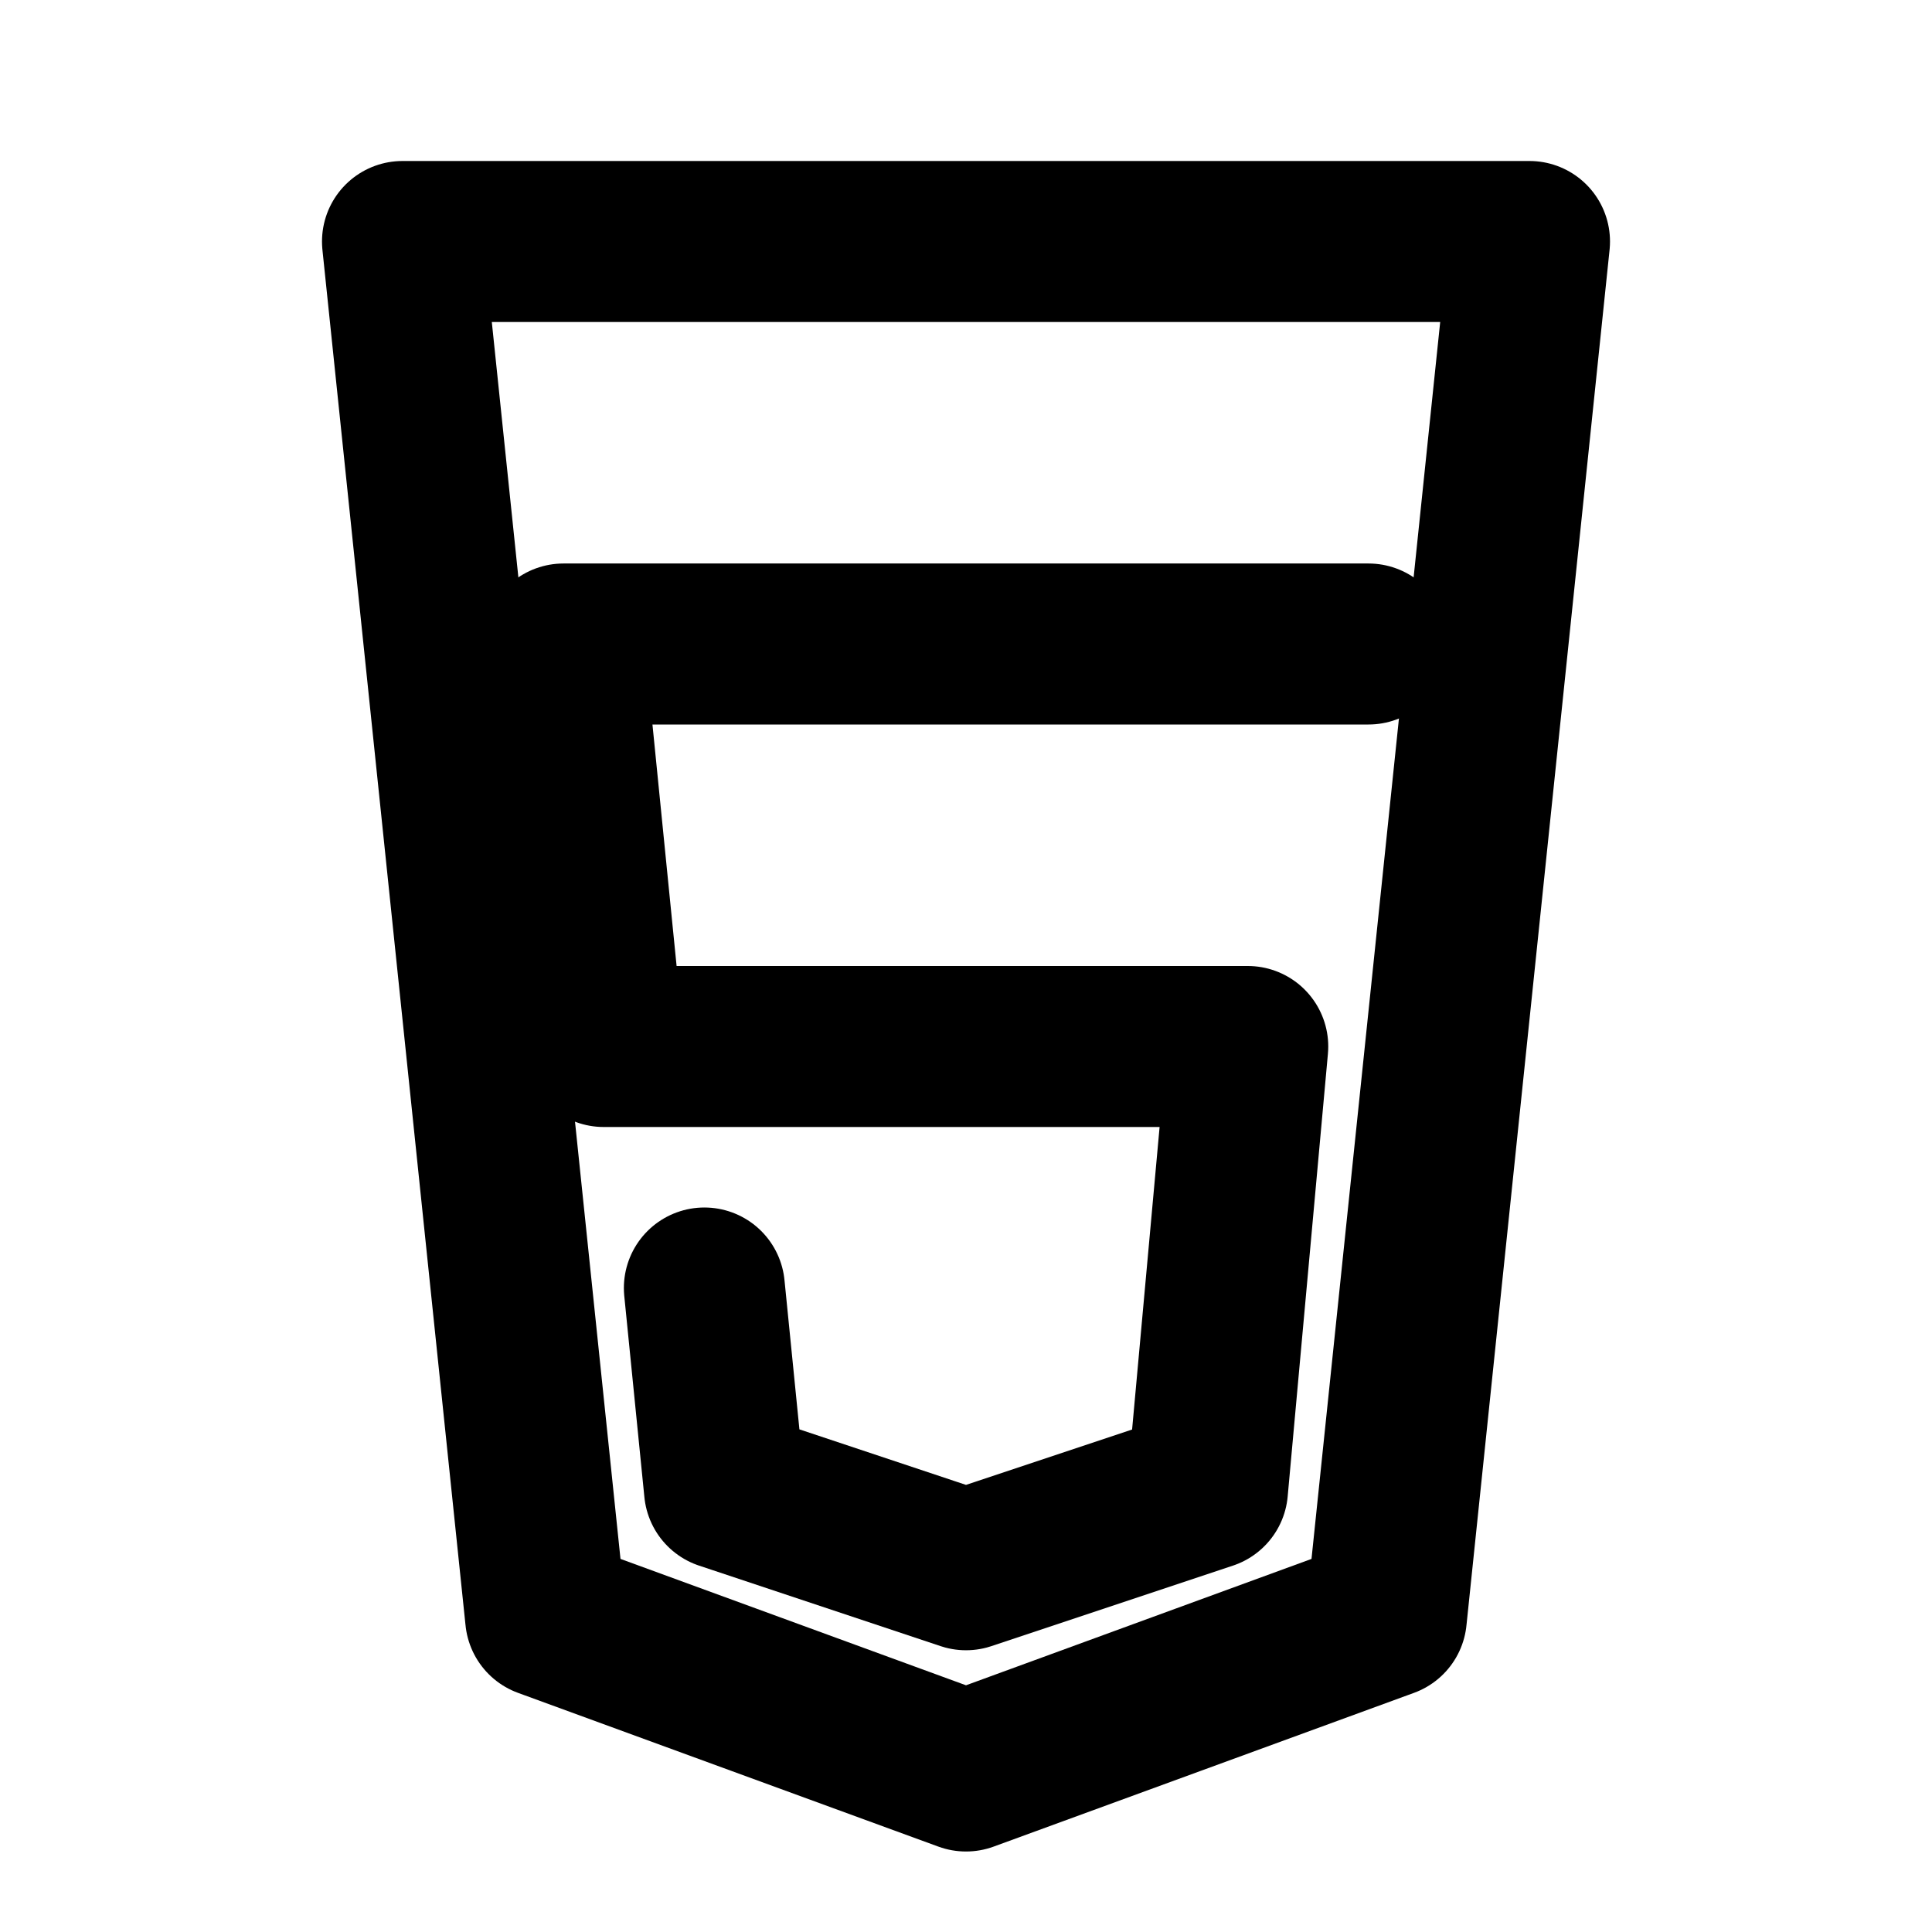 <svg xmlns="http://www.w3.org/2000/svg" viewBox="0 0 24 24" fill="none" stroke="currentColor" stroke-width="2" stroke-linecap="round" stroke-linejoin="round">
  <path d="m5 3 1.778 17.09L12 22l5.222-1.91L19 3H5Z"/>
  <path d="M17 8H7l.5 5h8l-.5 5.5-3 1-3-1-.25-2.5"/>
</svg> 